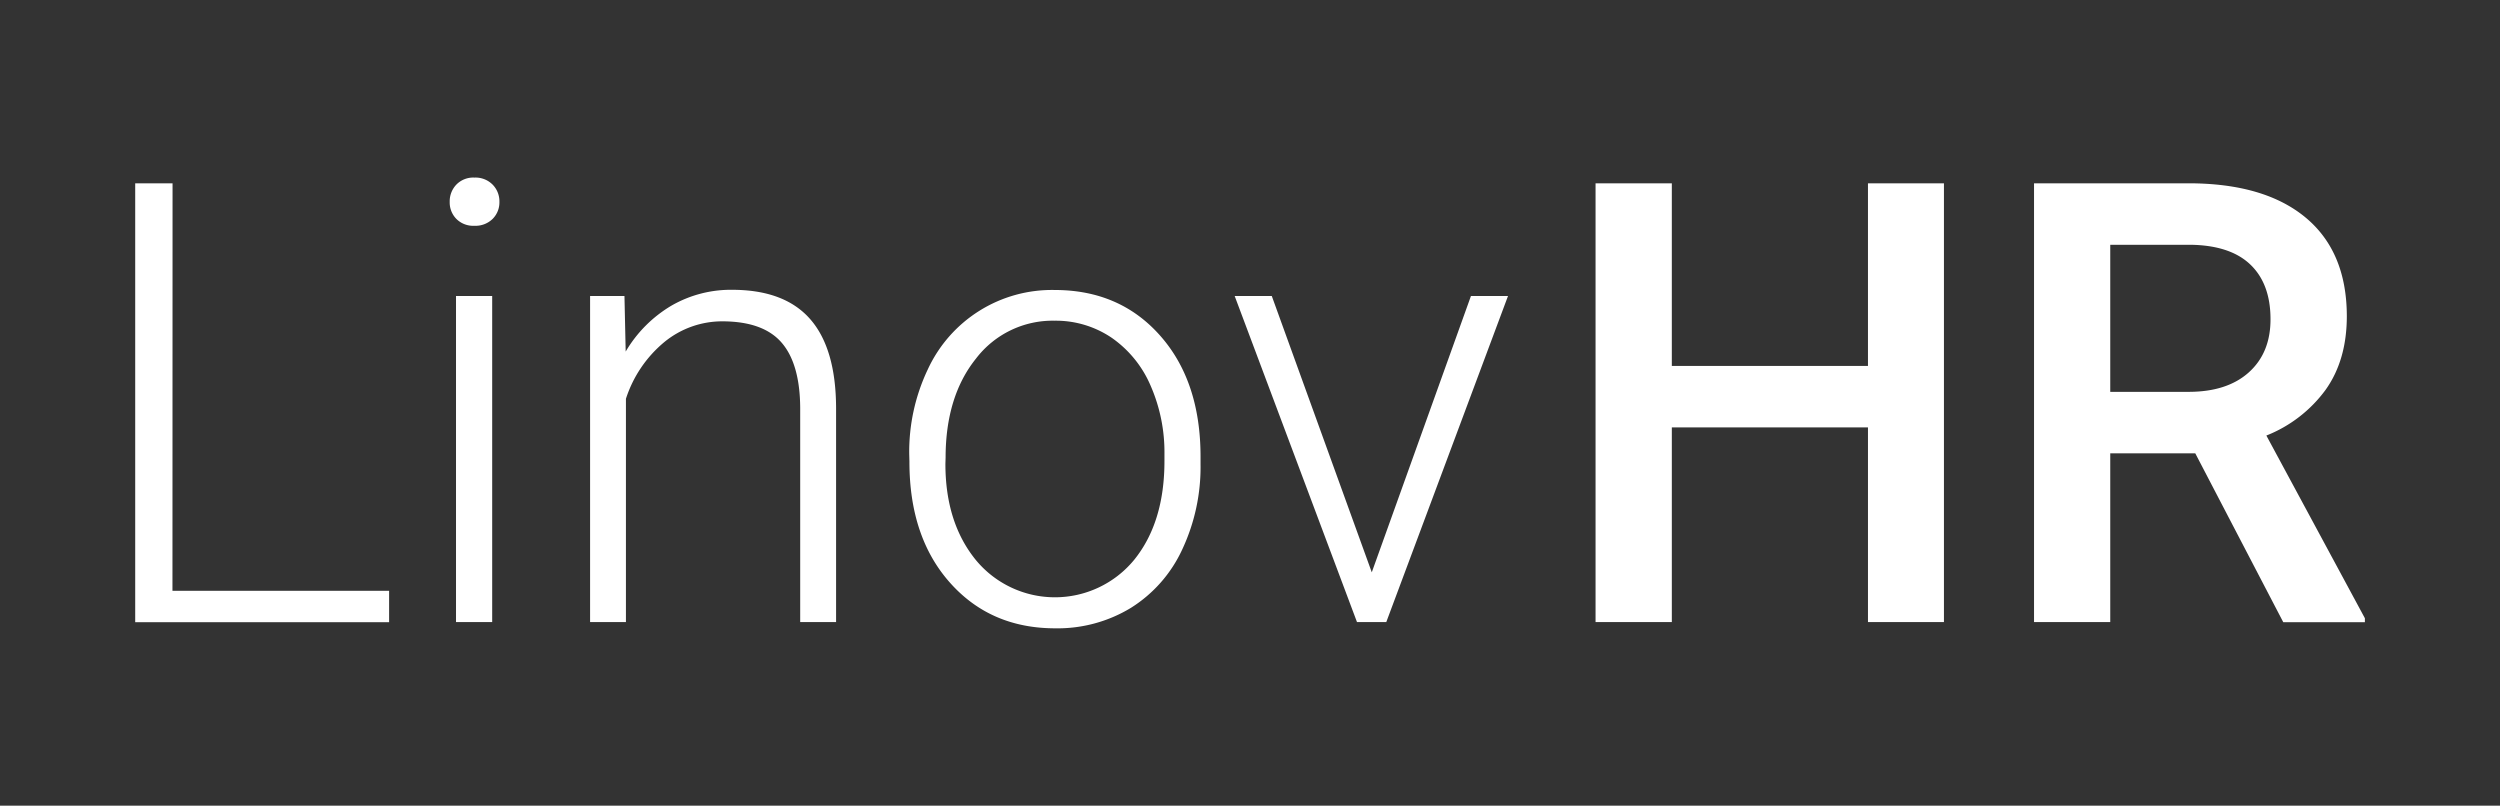 <svg id="Layer_1" data-name="Layer 1" xmlns="http://www.w3.org/2000/svg" viewBox="0 0 512 165"><rect x="0" y="0" width="512" height="165" fill="#333333" stroke="none"/><defs><style>.cls-1{fill:#fff;}</style></defs><title>linovHR_logo</title><path class="cls-1" d="M35.32,121H79.69v6.42h-52V37.54h7.65Z"/><path class="cls-1" d="M92.1,41.34a4.94,4.94,0,0,1,1.36-3.53,4.82,4.82,0,0,1,3.7-1.44,4.93,4.93,0,0,1,3.73,1.44,4.88,4.88,0,0,1,1.39,3.53,4.76,4.76,0,0,1-1.39,3.49,5,5,0,0,1-3.73,1.41,4.88,4.88,0,0,1-3.7-1.41A4.81,4.81,0,0,1,92.1,41.34Zm8.7,86.06H93.39V60.62h7.41Z"/><path class="cls-1" d="M127.89,60.62,128.14,72a26.58,26.58,0,0,1,9.38-9.41,24.37,24.37,0,0,1,12.4-3.24q10.74,0,16,6t5.31,18.14V127.4h-7.35V83.52q-.06-9-3.79-13.33t-12-4.38A18.68,18.68,0,0,0,136,70.1a25.11,25.11,0,0,0-7.81,11.57V127.4h-7.34V60.62Z"/><path class="cls-1" d="M186.21,93A39.26,39.26,0,0,1,190,75.68a28,28,0,0,1,26-16.29q13.33,0,21.6,9.35t8.27,24.78v1.54a39.73,39.73,0,0,1-3.73,17.43,27.87,27.87,0,0,1-10.53,12,28.9,28.9,0,0,1-15.49,4.19q-13.26,0-21.57-9.35t-8.3-24.78Zm7.41,2q0,12,6.2,19.65a21,21,0,0,0,32.46,0q6.21-7.68,6.2-20.27V93a34,34,0,0,0-2.83-14,22.9,22.9,0,0,0-8-9.84A20.41,20.41,0,0,0,216,65.68a19.76,19.76,0,0,0-16.11,7.75q-6.22,7.74-6.23,20.27Z"/><path class="cls-1" d="M280.94,117.21l20.31-56.59h7.59L283.91,127.4h-6L252.86,60.62h7.6Z"/><path class="cls-1" d="M398.12,127.4H382.56V87.53H342.39V127.4H326.77V37.54h15.62v37.4h40.17V37.54h15.56Z"/><path class="cls-1" d="M449.59,92.84H432.18V127.4H416.57V37.54h31.6q15.56,0,24,7t8.46,20.2q0,9-4.35,15.1a27.61,27.61,0,0,1-12.13,9.36l20.18,37.42v.8H467.61ZM432.18,80.25h16.05q7.9,0,12.34-4T465,65.37q0-7.22-4.11-11.17t-12.25-4.07H432.18Z"/></svg>